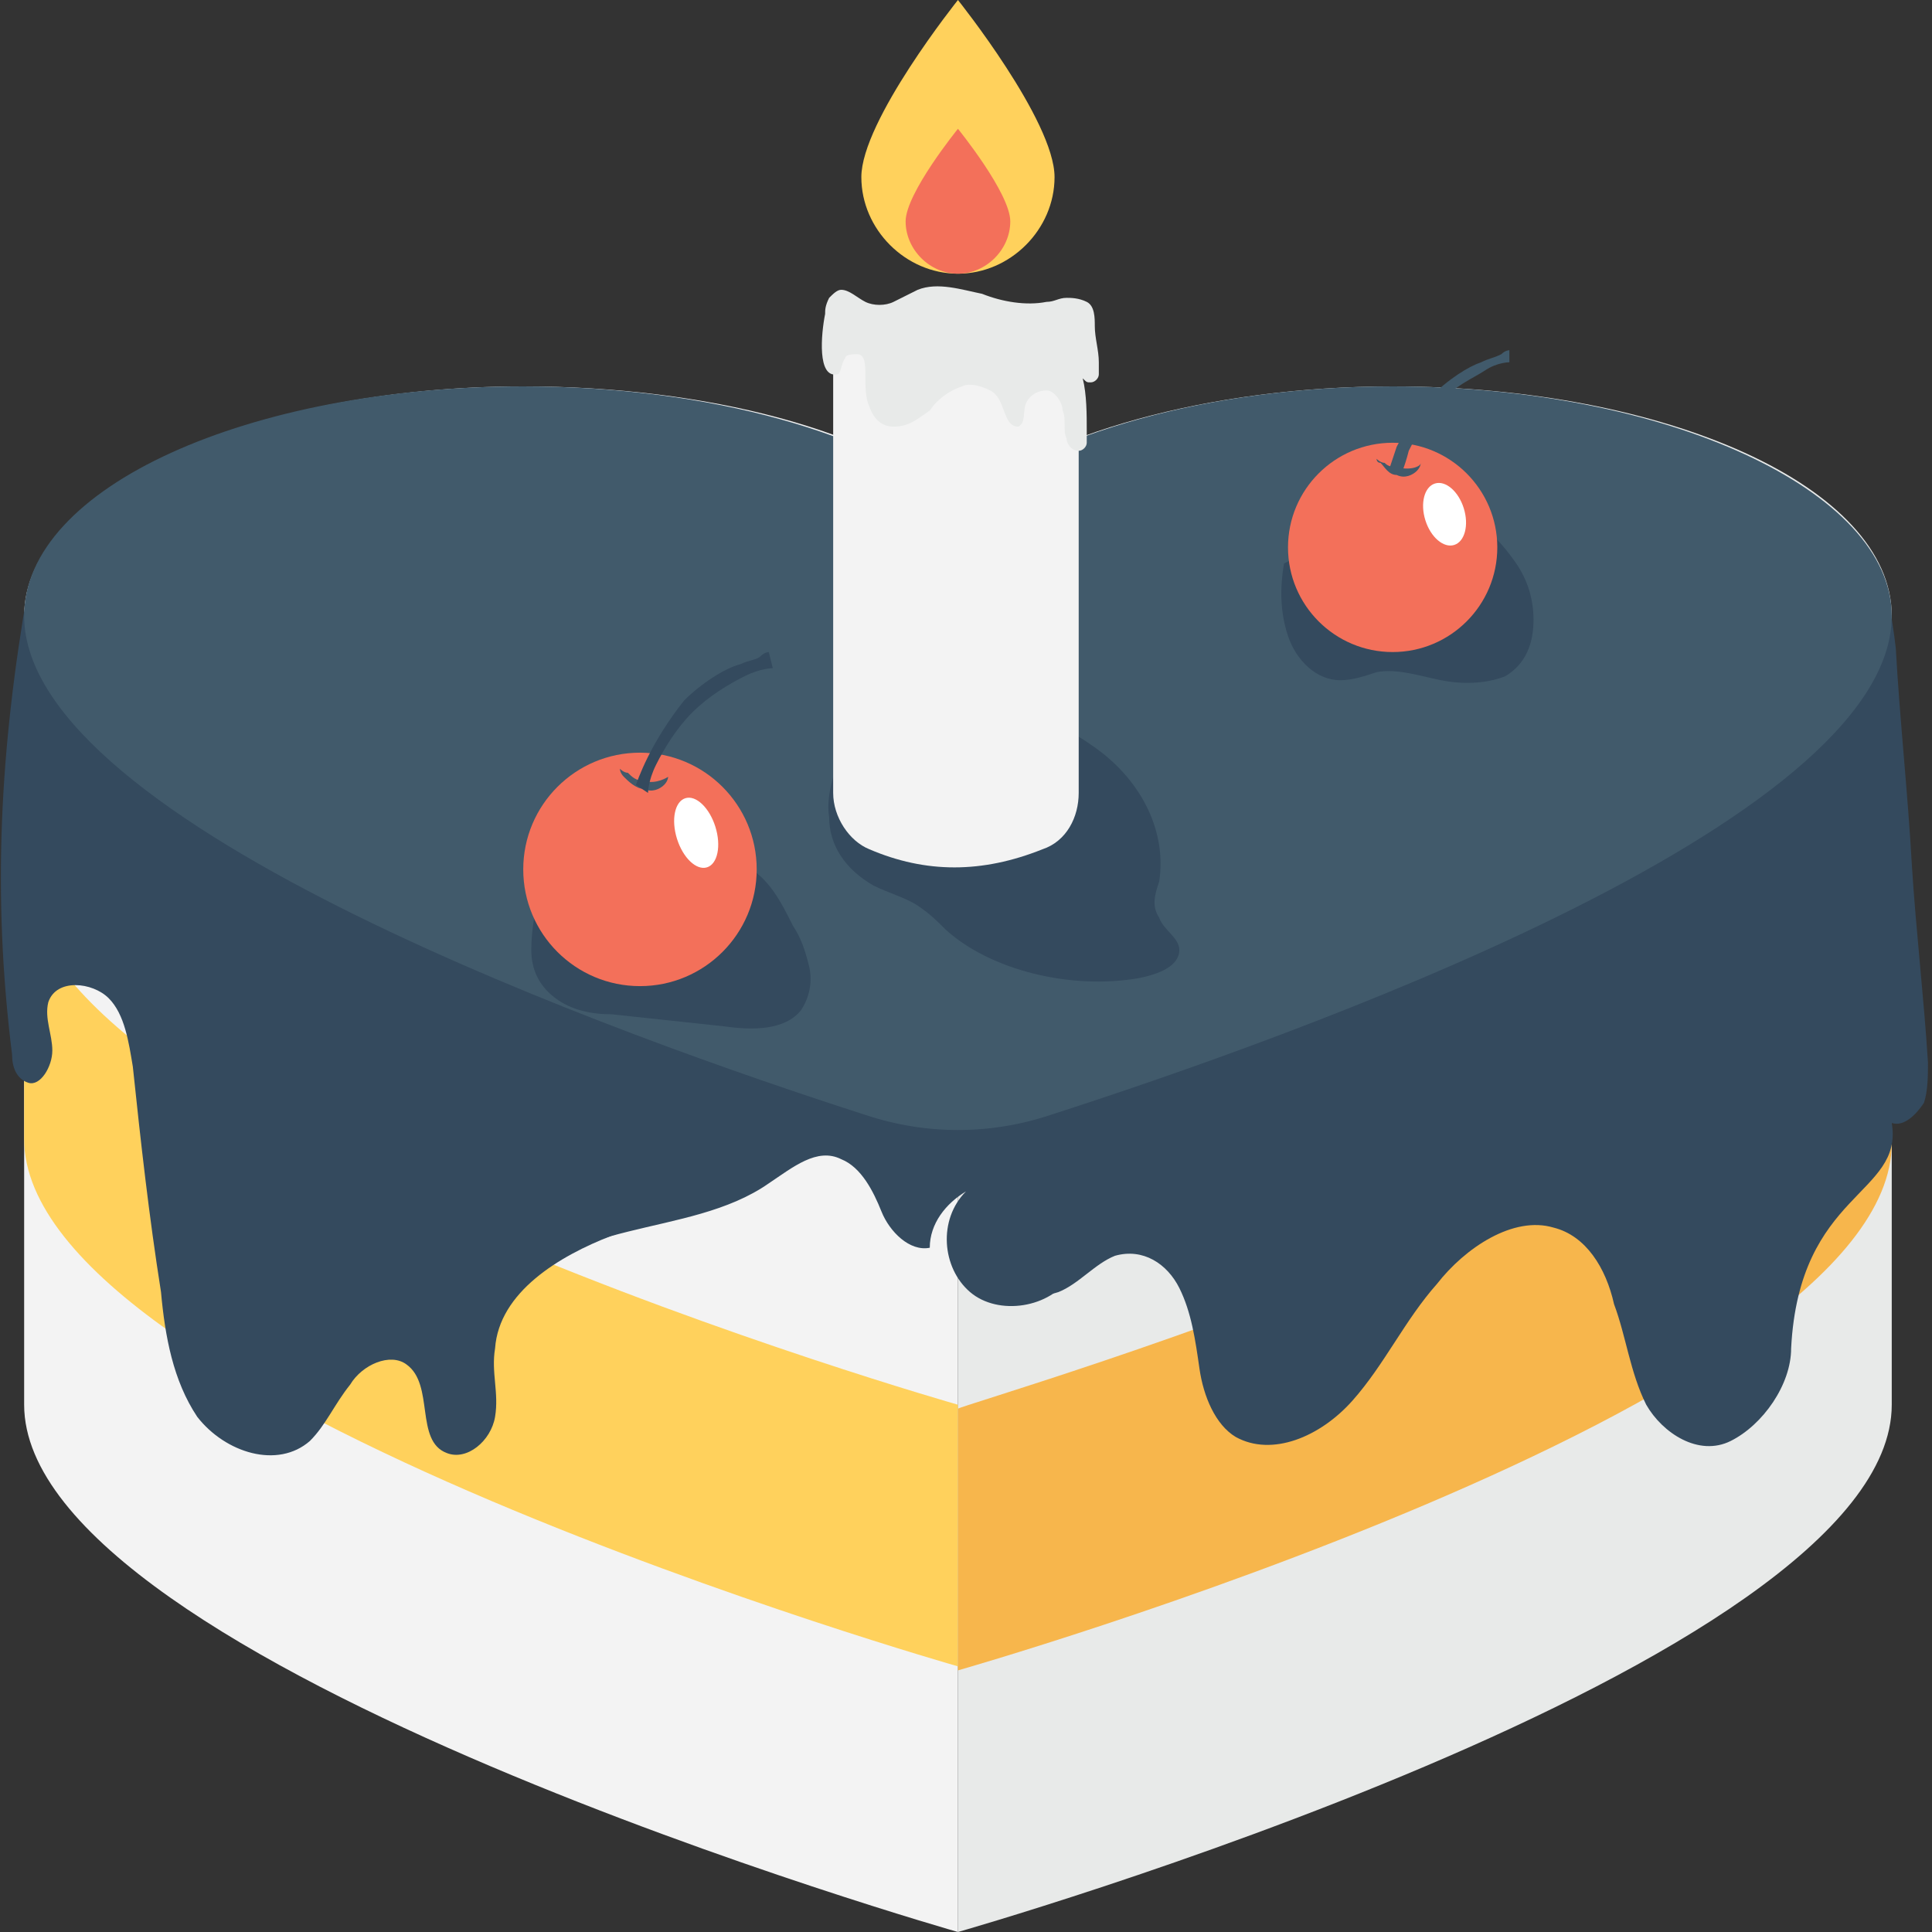 <?xml version="1.0" encoding="utf-8"?>
<!-- Generator: Adobe Illustrator 18.0.0, SVG Export Plug-In . SVG Version: 6.00 Build 0)  -->
<!DOCTYPE svg PUBLIC "-//W3C//DTD SVG 1.1//EN" "http://www.w3.org/Graphics/SVG/1.1/DTD/svg11.dtd">
<svg version="1.1" id="Layer_1" xmlns="http://www.w3.org/2000/svg" xmlns:xlink="http://www.w3.org/1999/xlink" x="0px" y="0px"
	 viewBox="0 0 48 48" enable-background="new 0 0 48 48" xml:space="preserve">
<rect x="0" y="0" width="48" height="48" fill="#333333" stroke="none"/>
<g>
	<g>
		<g>
			<g>
				<path fill="#E8EAE9" d="M47,15.3v19.6C47,41.4,23.8,48,23.8,48V12.5c2.1-1.7,6.2-2.9,10.8-2.9C41.4,9.6,47,12.1,47,15.3z"/>
			</g>
			<g>
				<g>
					<g>
						<path fill="#F3F3F3" d="M23.8,12.5V48c0,0-23.2-6.6-23.2-13.1V15.3c0-3.1,5.6-5.7,12.4-5.7C17.6,9.6,21.7,10.7,23.8,12.5z"/>
					</g>
				</g>
			</g>
			<g>
				<g>
					<g>
						<path fill="#FFD15C" d="M23.8,34.9v6.5c0,0-23.2-6.6-23.2-13.1v-6.6C0.6,28.3,23.8,34.9,23.8,34.9z"/>
					</g>
				</g>
			</g>
			<path fill="#F7B64C" d="M47,21.8v6.6c0,6.5-23.2,13.1-23.2,13.1v-6.5C23.8,34.9,47,28.3,47,21.8z"/>
			<g>
				<g>
					<path fill="#344A5E" d="M0.7,14.6c-0.7,4-0.9,7.6-0.4,11.6c0,0.3,0.1,0.6,0.4,0.7C1,27,1.3,26.5,1.3,26.1
						c0-0.4-0.2-0.8-0.1-1.2c0.2-0.6,1.1-0.5,1.5-0.1c0.4,0.4,0.5,1.1,0.6,1.7c0.2,1.9,0.4,3.7,0.7,5.6c0.1,1.1,0.3,2.2,0.9,3.1
						c0.7,0.9,2,1.3,2.8,0.6c0.4-0.4,0.6-0.9,1-1.4c0.3-0.5,1-0.8,1.4-0.5c0.7,0.5,0.2,1.9,1,2.2c0.5,0.2,1.1-0.3,1.2-0.9
						s-0.1-1.1,0-1.7c0.1-1.4,1.6-2.3,2.9-2.8c1.3-0.5,2.8-0.9,3.6-2c0.8-1.2,0.6-2.9-0.3-4.2c-0.8-1.2-2.1-2-3.4-2.7
						c-3.9-2.1-8.3-3.8-11.1-7.3"/>
				</g>
				<path fill="#344A5E" d="M12.4,32.3c0.8-1,2-1.4,3.2-1.7c1.2-0.3,2.5-0.5,3.5-1.2c0.6-0.4,1.2-0.9,1.8-0.6c0.5,0.2,0.8,0.8,1,1.3
					c0.2,0.5,0.7,1,1.2,0.9c0-0.6,0.4-1.1,0.9-1.4c-0.7,0.7-0.6,1.9,0.1,2.5c0.7,0.6,2,0.4,2.5-0.4c0.4-0.6,0.4-1.4,1-1.7
					c0.5-0.2,1.3,0.1,1.7-0.3c0.3-0.3,0.3-0.8,0.1-1.2c-0.6-1.8-2.5-3-4.3-3.5c-1.9-0.4-3.8-0.3-5.8-0.5c-1.1-0.1-2.1-0.2-3.1,0.1
					c-1.1,0.4-1.9,1.3-2.2,2.4"/>
				<g>
					<path fill="#344A5E" d="M24.4,28.1c-0.2,1-0.3,1.9-0.1,2.8c0.3,0.9,1.1,1.5,2,1.2c0.5-0.2,0.9-0.7,1.4-0.9
						c0.7-0.2,1.3,0.2,1.6,0.8c0.3,0.6,0.4,1.3,0.5,2c0.1,0.7,0.4,1.4,0.9,1.7c0.9,0.5,2.1,0,2.9-0.9c0.8-0.9,1.3-2,2.1-2.9
						c0.7-0.9,1.9-1.7,2.9-1.4c0.8,0.2,1.3,1,1.5,1.9c0.3,0.8,0.4,1.7,0.8,2.5c0.4,0.7,1.3,1.3,2.1,0.9c0.8-0.4,1.5-1.4,1.5-2.3
						c0.2-3.9,2.8-3.8,2.5-5.6c0.3,0.1,0.6-0.2,0.8-0.5c0.1-0.3,0.1-0.7,0.1-1c-0.1-1.6-0.3-3.3-0.4-4.9c-0.1-1.8-0.3-3.6-0.4-5.4
						c-0.1-0.8-0.2-1.7-0.8-2.2c-0.8-0.7-2-0.1-3,0.5c-3.2,1.9-7.1,3.9-10.4,5.8c-3.3,2-6.6,4-9.2,7L24.4,28.1z"/>
				</g>
			</g>
			<g>
				<path fill="#415A6B" d="M0.6,15.3c0,5.2,15,10.5,20.9,12.4c1.5,0.5,3.1,0.5,4.6,0C32,25.8,47,20.5,47,15.3
					c0-3.1-5.6-5.7-12.4-5.7c-4.6,0-8.6,1.2-10.8,2.9c-2.1-1.7-6.1-2.9-10.8-2.9C6.2,9.6,0.6,12.1,0.6,15.3z"/>
			</g>
		</g>
		<g>
			<path fill="#344A5E" d="M21,18.4c-0.2,0.6-0.5,1.3-0.4,1.9c0,0.7,0.4,1.3,1.1,1.7c0.4,0.2,0.8,0.3,1.1,0.5
				c0.3,0.2,0.5,0.4,0.7,0.6c1.1,1,3.1,1.5,4.8,1.2c0.5-0.1,1-0.3,1-0.7c0-0.3-0.4-0.5-0.5-0.8c-0.2-0.3-0.1-0.6,0-0.9
				c0.2-1.3-0.5-2.6-1.7-3.4c-0.7-0.5-1.6-0.8-2.5-0.9c-0.9-0.1-1.9,0.1-2.6,0.5"/>
		</g>
		<g>
			<g>
				<path fill="#F3F3F3" d="M20.7,7.6v12.1c0,0.6,0.4,1.2,0.9,1.4c1.4,0.6,2.8,0.6,4.3,0c0.6-0.2,0.9-0.8,0.9-1.4V7.6H20.7z"/>
			</g>
			<g>
				<g>
					<path fill="#FFD15C" d="M26.2,4.4C26.2,3,23.8,0,23.8,0s-2.4,3-2.4,4.4c0,1.3,1.1,2.4,2.4,2.4C25.1,6.8,26.2,5.7,26.2,4.4z"/>
				</g>
				<g>
					<path fill="#F3705A" d="M25.1,5.5c0-0.7-1.3-2.3-1.3-2.3s-1.3,1.6-1.3,2.3s0.6,1.3,1.3,1.3C24.5,6.8,25.1,6.2,25.1,5.5z"/>
				</g>
			</g>
			<g>
				<path fill="#E8EAE9" d="M27.3,9.3c0,0.1-0.1,0.2-0.2,0.2c-0.1,0-0.1,0-0.2-0.1C27,9.8,27,10.3,27,10.7c0,0.1,0,0.2,0,0.3
					c0,0.1-0.1,0.2-0.2,0.2c-0.2,0-0.3-0.2-0.3-0.3c-0.1-0.2,0-0.5-0.1-0.7c0-0.2-0.2-0.5-0.4-0.5c-0.2,0-0.4,0.1-0.5,0.3
					c-0.1,0.2,0,0.5-0.2,0.6c-0.4,0-0.3-0.7-0.7-0.9c-0.2-0.1-0.5-0.2-0.7-0.1c-0.3,0.1-0.6,0.3-0.8,0.6c-0.3,0.2-0.5,0.4-0.9,0.4
					c-0.3,0-0.5-0.2-0.6-0.5c-0.1-0.2-0.1-0.5-0.1-0.8c0-0.2,0-0.5-0.2-0.5c-0.1,0-0.3,0-0.3,0.1c-0.1,0.1-0.1,0.4-0.2,0.4
					c-0.5,0.1-0.4-1-0.3-1.5c0-0.1,0-0.2,0.1-0.4c0.1-0.1,0.2-0.2,0.3-0.2c0.2,0,0.4,0.2,0.6,0.3c0.2,0.1,0.5,0.1,0.7,0
					c0.2-0.1,0.4-0.2,0.6-0.3c0.5-0.2,1.1,0,1.6,0.1c0.5,0.2,1.1,0.3,1.6,0.2c0.2,0,0.3-0.1,0.5-0.1c0.1,0,0.3,0,0.5,0.1
					c0.2,0.1,0.2,0.4,0.2,0.6c0,0.3,0.1,0.6,0.1,0.9C27.3,9.1,27.3,9.2,27.3,9.3z"/>
			</g>
		</g>
		<g>
			<path fill="#344A5E" d="M13.4,22.2c-0.1,0.4-0.2,0.9-0.2,1.4c0,0.5,0.2,0.9,0.6,1.2c0.4,0.3,0.9,0.4,1.4,0.4
				c0.9,0.1,1.9,0.2,2.8,0.3c0.7,0.1,1.5,0.1,1.9-0.4c0.2-0.3,0.3-0.7,0.2-1.1c-0.1-0.4-0.2-0.7-0.4-1c-0.3-0.6-0.6-1.2-1.2-1.5
				c-0.7-0.4-1.6-0.3-2.3,0.1c-0.8,0.3-1.5,0.7-2.2,0.9"/>
		</g>
		<g>
			<g>
				<path fill="#344A5E" d="M31.9,14c-0.1,0.6-0.1,1.2,0.1,1.8c0.2,0.6,0.7,1.1,1.3,1.1c0.3,0,0.6-0.1,0.9-0.2
					c0.5-0.1,1.1,0.1,1.6,0.2c0.5,0.1,1.1,0.1,1.6-0.1c0.5-0.3,0.7-0.8,0.7-1.4c0-0.6-0.2-1.1-0.5-1.5c-0.5-0.7-1.2-1.3-2-1.4
					c-0.6-0.1-1.2,0.1-1.8,0.3c-0.5,0.3-1,0.6-1.5,1"/>
			</g>
			<g>
				<g>
					<circle fill="#F3705A" cx="34.6" cy="13.6" r="2.6"/>
				</g>
				<g>
					
						<ellipse transform="matrix(0.954 -0.299 0.299 0.954 -2.186 11.299)" fill="#FFFFFF" cx="35.9" cy="12.8" rx="0.5" ry="0.8"/>
				</g>
				<g>
					<g>
						<path fill="#415A6B" d="M34.2,11.4c0,0,0.1,0.1,0.2,0.1c0.1,0.1,0.2,0.1,0.3,0.1c0.3,0.1,0.6,0,0.6-0.1c0,0,0,0.1-0.1,0.2
							c-0.1,0.1-0.3,0.2-0.5,0.1c-0.2,0-0.3-0.2-0.4-0.3C34.2,11.5,34.2,11.4,34.2,11.4z"/>
					</g>
				</g>
				<g>
					<path fill="#415A6B" d="M34.5,11.7c0,0,0.1-0.3,0.2-0.6c0.2-0.4,0.5-0.8,0.8-1.2C36,9.4,36.5,9.1,36.8,9
						c0.2-0.1,0.3-0.1,0.5-0.2c0.1-0.1,0.2-0.1,0.2-0.1L37.5,9c0,0-0.3,0-0.6,0.2c-0.3,0.2-0.8,0.4-1.1,0.8
						c-0.4,0.4-0.6,0.8-0.8,1.2c-0.1,0.4-0.2,0.6-0.2,0.6L34.5,11.7z"/>
				</g>
			</g>
		</g>
		<g>
			<g>
				<g>
					<circle fill="#F3705A" cx="15.9" cy="21.6" r="2.9"/>
				</g>
				<g>
					
						<ellipse transform="matrix(0.954 -0.299 0.299 0.954 -5.397 6.115)" fill="#FFFFFF" cx="17.3" cy="20.7" rx="0.5" ry="0.9"/>
				</g>
				<g>
					<g>
						<path fill="#415A6B" d="M15.4,19.1c0,0,0.1,0.1,0.2,0.1c0.1,0.1,0.2,0.2,0.4,0.2c0.3,0.1,0.6-0.1,0.6-0.1c0,0,0,0.1-0.1,0.2
							c-0.1,0.1-0.3,0.2-0.5,0.1c-0.2,0-0.4-0.2-0.5-0.3C15.4,19.2,15.4,19.1,15.4,19.1z"/>
					</g>
				</g>
				<g>
					<path fill="#344A5E" d="M15.8,19.5c0,0,0.1-0.3,0.3-0.7c0.2-0.4,0.5-0.9,0.9-1.4c0.4-0.4,1-0.8,1.4-0.9
						c0.2-0.1,0.4-0.1,0.5-0.2c0.1-0.1,0.2-0.1,0.2-0.1l0.1,0.4c0,0-0.3,0-0.7,0.2c-0.4,0.2-0.9,0.5-1.3,0.9
						c-0.4,0.4-0.7,0.9-0.9,1.3c-0.2,0.4-0.2,0.7-0.2,0.7L15.8,19.5z"/>
				</g>
			</g>
		</g>
	</g>
</g>
</svg>
